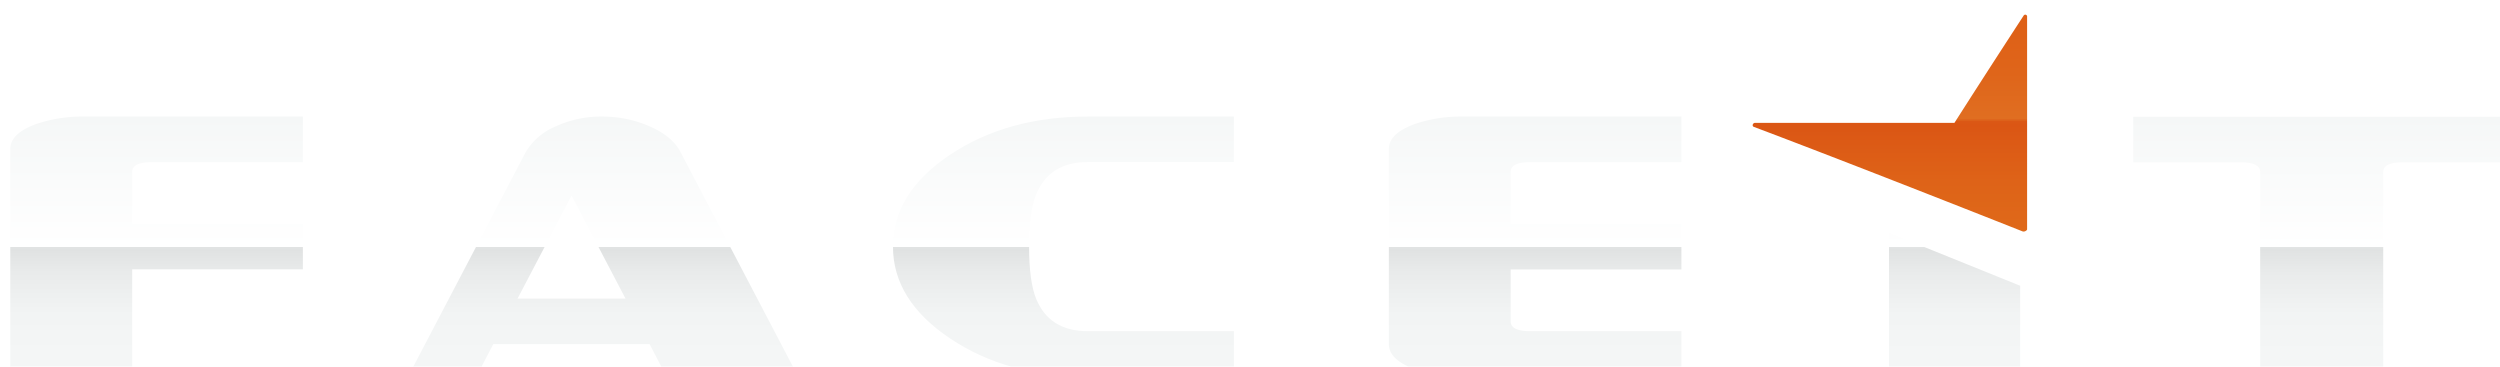 <svg xmlns="http://www.w3.org/2000/svg" xmlns:xlink="http://www.w3.org/1999/xlink" viewBox="0 0 481.71 70.65"><defs><style>.cls-1{filter:url(#filter);}.cls-2{fill:url(#Sfumatura_senza_nome_15);}.cls-3{fill:url(#Sfumatura_senza_nome_15-2);}.cls-4{fill:url(#Sfumatura_senza_nome_15-3);}.cls-5{fill:url(#Sfumatura_senza_nome_15-4);}.cls-6{fill:url(#Sfumatura_senza_nome_15-5);}.cls-7{fill:url(#linear-gradient);filter:url(#filter-2);}</style><filter id="filter"><feOffset dx="1.98" dy="1.98" input="SourceAlpha"/><feGaussianBlur stdDeviation="1.42" result="blur"/><feFlood/><feComposite operator="in" in2="blur"/><feComposite in="SourceGraphic"/></filter><linearGradient id="Sfumatura_senza_nome_15" x1="28.19" y1="20.48" x2="28.19" y2="70.6" gradientUnits="userSpaceOnUse"><stop offset="0" stop-color="#f5f7f7"/><stop offset="0.5" stop-color="#fff"/><stop offset="0.5" stop-color="#f4f5f5"/><stop offset="0.5" stop-color="#e9eaea"/><stop offset="0.5" stop-color="#e2e4e4"/><stop offset="0.51" stop-color="#e0e2e2"/><stop offset="0.6" stop-color="#e9ebeb"/><stop offset="0.76" stop-color="#f2f4f4"/><stop offset="1" stop-color="#f5f7f7"/></linearGradient><linearGradient id="Sfumatura_senza_nome_15-2" x1="114.23" y1="20.48" x2="114.23" y2="70.6" xlink:href="#Sfumatura_senza_nome_15"/><linearGradient id="Sfumatura_senza_nome_15-3" x1="202.91" y1="20.48" x2="202.91" y2="70.6" xlink:href="#Sfumatura_senza_nome_15"/><linearGradient id="Sfumatura_senza_nome_15-4" x1="293.81" y1="20.48" x2="293.81" y2="70.6" xlink:href="#Sfumatura_senza_nome_15"/><linearGradient id="Sfumatura_senza_nome_15-5" x1="421.85" y1="20.53" x2="421.85" y2="70.65" xlink:href="#Sfumatura_senza_nome_15"/><linearGradient id="linear-gradient" x1="361.32" x2="361.32" y2="41.78" gradientUnits="userSpaceOnUse"><stop offset="0" stop-color="#de5f16"/><stop offset="0.27" stop-color="#df651a"/><stop offset="0.48" stop-color="#e06e21"/><stop offset="0.48" stop-color="#df6a1f"/><stop offset="0.49" stop-color="#dd5f19"/><stop offset="0.49" stop-color="#db5815"/><stop offset="0.51" stop-color="#db5614"/><stop offset="0.77" stop-color="#de6318"/><stop offset="1" stop-color="#df6919"/></linearGradient><filter id="filter-2" x="334.88" y="0" width="52.88" height="41.78" filterUnits="userSpaceOnUse"><feOffset dx="2.83" dy="2.83" input="SourceAlpha"/><feGaussianBlur stdDeviation="1.42" result="blur-2"/><feFlood/><feComposite operator="in" in2="blur-2"/><feComposite in="SourceGraphic"/></filter></defs><g id="Layer_2" data-name="Layer 2"><g id="Livello_1" data-name="Livello 1"><g class="cls-1"><path class="cls-2" d="M5,21.92q-5,1.81-5,4.82V70.6H23.49V49.92H56.38V41.15H23.49v-10c0-1.25,1.25-1.88,3.76-1.88H56.38V20.48H14.09A27.41,27.41,0,0,0,5,21.92Z"/><path class="cls-3" d="M123.18,22.36A22.73,22.73,0,0,0,114,20.48,20.86,20.86,0,0,0,105,22.42a12,12,0,0,0-5.73,5L76.64,70.6H89.79l3.28-6.27h30.12l3.26,6.27h25.37L129.07,27.18C128,25.22,126.06,23.61,123.18,22.36ZM97.74,55.56,108.15,35.7l10.4,19.86Z"/><path class="cls-4" d="M181.08,27.84q-11,7.36-11,17.69t11,17.7q11,7.38,26.5,7.37h28.19V61.83H207.58c-4.89,0-8.18-2.07-9.9-6.2-.92-2.26-1.37-5.62-1.37-10.1s.45-7.82,1.37-10.08c1.72-4.13,5-6.2,9.9-6.2h28.19V20.48H207.58Q192.1,20.48,181.08,27.84Z"/><path class="cls-5" d="M270.63,21.92q-5,1.81-5,4.82V64.33q0,3,5,4.83a27.45,27.45,0,0,0,9.08,1.44H322V61.83H292.87c-2.52,0-3.77-.63-3.77-1.89v-10H322V41.15H289.1v-10c0-1.25,1.25-1.88,3.77-1.88H322V20.48H279.71A27.45,27.45,0,0,0,270.63,21.92Z"/><path class="cls-6" d="M362,70.31l0-.1h25.27V53.08L362,42.87Zm47.06-49.78V29.3h20.76c2.46,0,3.7.62,3.7,1.88V70.65h23.71V31.18c0-1.26,1.23-1.88,3.69-1.88h20.76V20.53Z"/></g><path class="cls-7" d="M387.76.41a.36.36,0,0,0-.67-.23c-6.44,9.89-10.06,15.54-13.33,20.66-12.17,0-29.68,0-38.4,0-.47,0-.67.62-.25.78,15.93,6,38.95,15.06,51.79,20.14.33.13.86-.18.86-.41Z"/></g></g></svg>